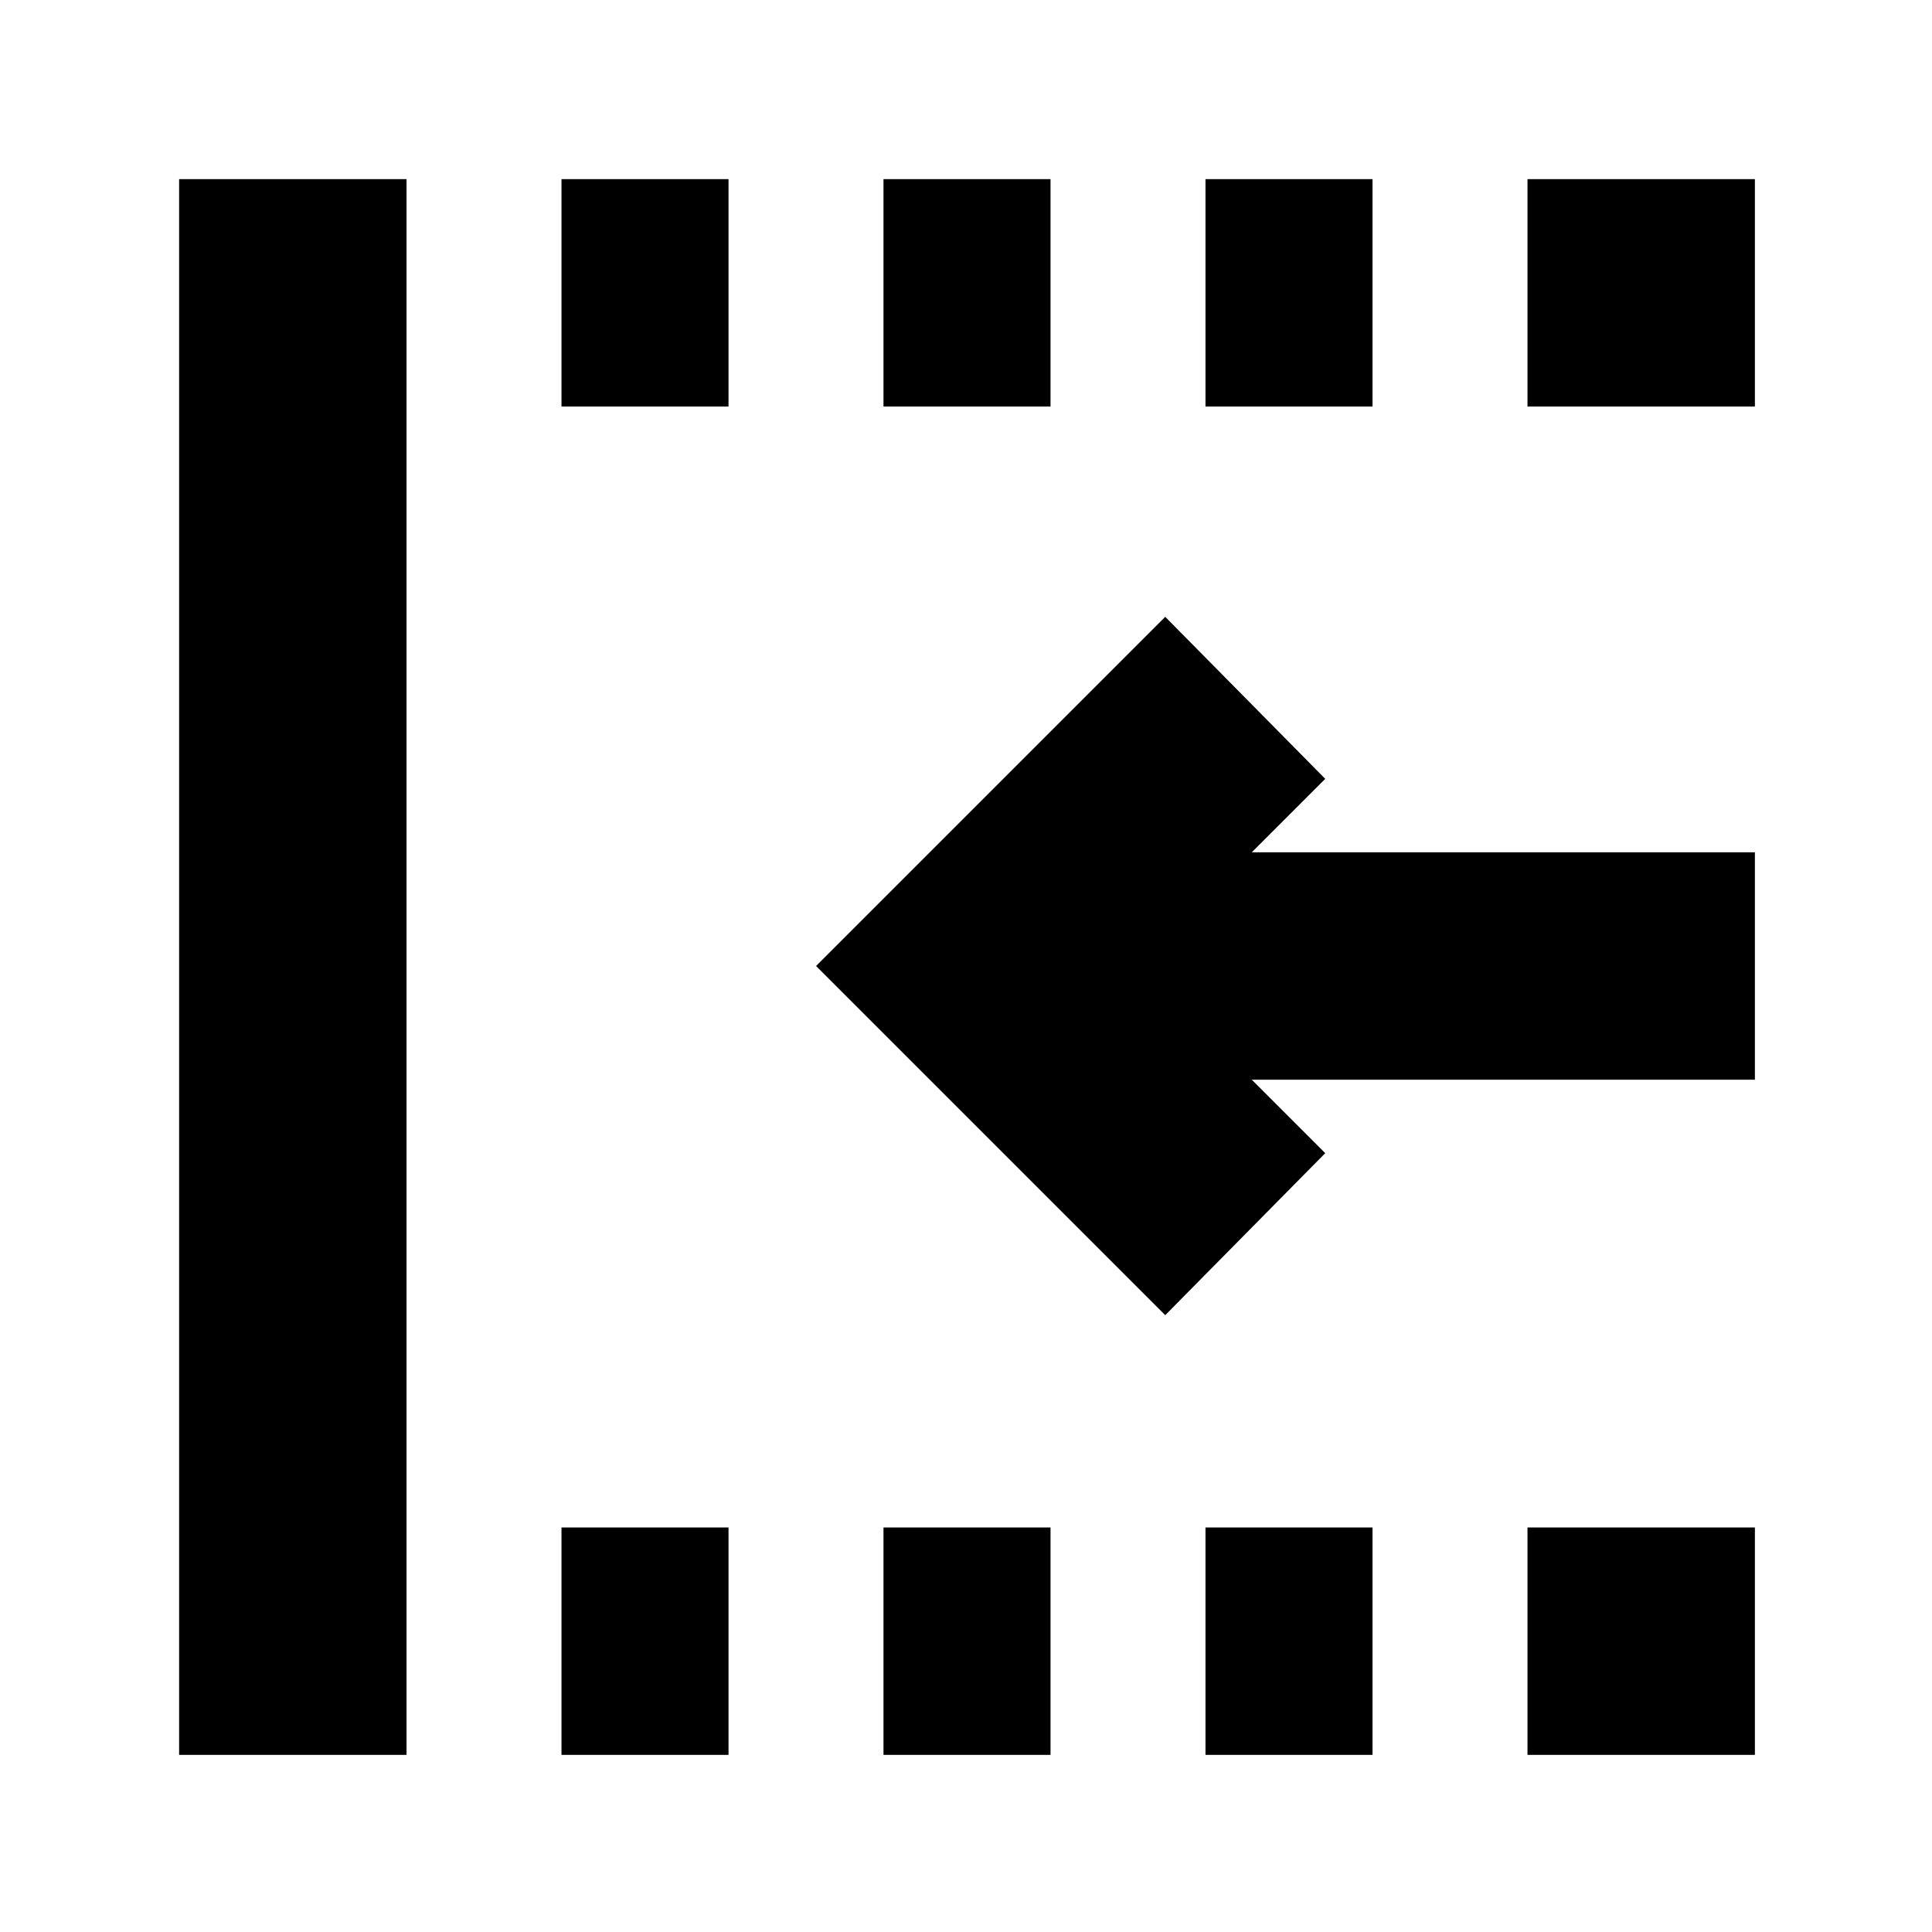 <svg xmlns="http://www.w3.org/2000/svg" height="20" viewBox="0 96 960 960" width="20"><path d="M579 749.5 405.5 576 579 402.5l79.5 80.5-36.5 36.5h250v113H622l36.5 36.5-79.5 80.5ZM89 968V185h113v783H89Zm190 0V855h83v113h-83Zm0-670V185h83v113h-83Zm160 670V855h83v113h-83Zm0-670V185h83v113h-83Zm160 670V855h83v113h-83Zm0-670V185h83v113h-83Zm160 670V855h113v113H759Zm0-670V185h113v113H759Z"/></svg>